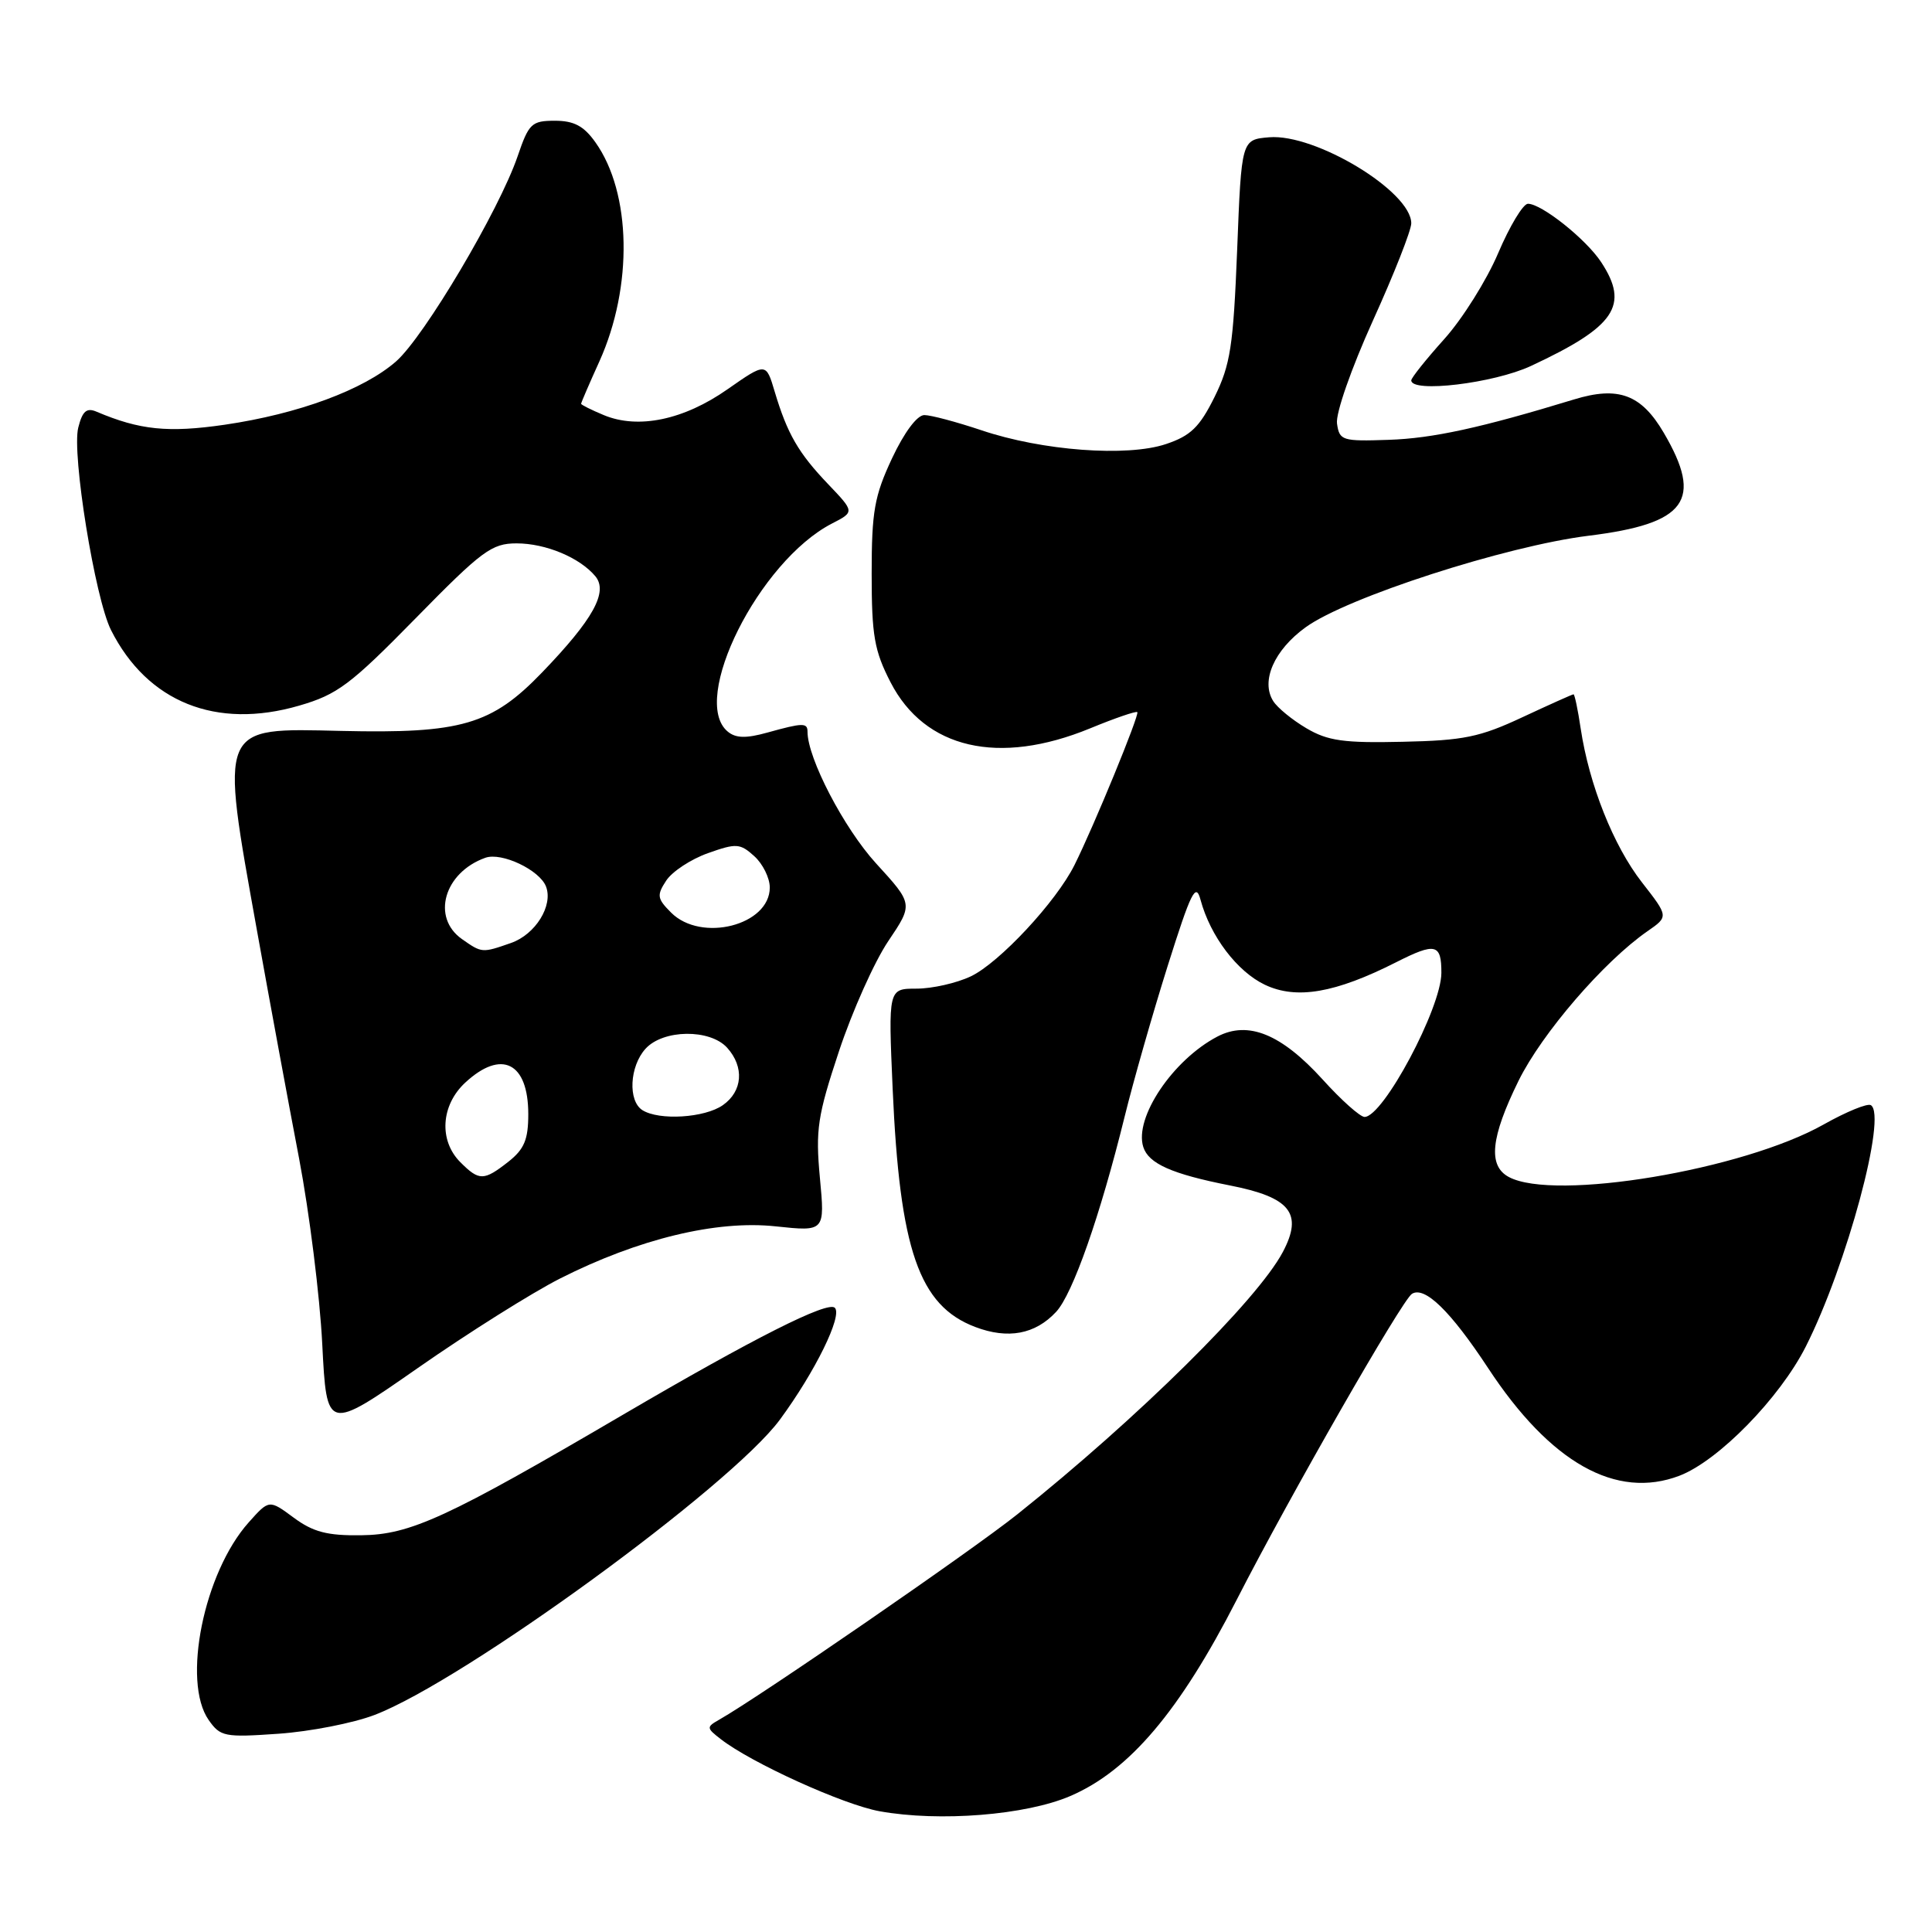<?xml version="1.0" encoding="UTF-8" standalone="no"?>
<!DOCTYPE svg PUBLIC "-//W3C//DTD SVG 1.1//EN" "http://www.w3.org/Graphics/SVG/1.1/DTD/svg11.dtd" >
<svg xmlns="http://www.w3.org/2000/svg" xmlns:xlink="http://www.w3.org/1999/xlink" version="1.1" viewBox="0 0 256 256">
 <g >
 <path fill="currentColor"
d=" M 141.83 237.98 C 149.64 234.62 156.31 226.75 163.88 211.96 C 170.91 198.22 185.79 172.25 187.09 171.44 C 188.79 170.39 192.21 173.73 197.17 181.26 C 205.43 193.84 214.15 198.74 222.54 195.54 C 227.69 193.57 235.83 185.25 239.28 178.42 C 244.71 167.67 250.07 147.78 247.90 146.44 C 247.45 146.16 244.65 147.31 241.66 148.99 C 230.97 155.03 205.98 159.20 199.93 155.96 C 197.14 154.47 197.52 150.73 201.21 143.22 C 204.32 136.91 212.52 127.40 218.30 123.39 C 221.10 121.45 221.10 121.45 217.56 116.91 C 213.79 112.07 210.57 103.98 209.45 96.54 C 209.08 94.04 208.65 92.00 208.50 92.00 C 208.35 92.00 205.30 93.37 201.72 95.04 C 196.10 97.67 193.94 98.12 185.86 98.29 C 178.06 98.47 175.94 98.17 173.11 96.50 C 171.24 95.40 169.26 93.78 168.71 92.90 C 167.03 90.24 168.83 86.14 173.00 83.12 C 178.45 79.16 199.54 72.35 210.48 70.99 C 223.47 69.39 225.72 66.32 220.46 57.35 C 217.48 52.26 214.44 51.13 208.56 52.93 C 196.24 56.69 189.83 58.09 184.00 58.28 C 177.84 58.49 177.48 58.38 177.16 56.12 C 176.97 54.77 179.05 48.83 181.91 42.50 C 184.71 36.33 187.00 30.52 187.00 29.59 C 187.00 25.37 174.30 17.68 168.17 18.19 C 164.50 18.50 164.50 18.50 163.93 33.11 C 163.42 45.86 163.04 48.33 160.93 52.61 C 158.95 56.60 157.76 57.75 154.50 58.84 C 149.36 60.57 138.09 59.73 130.04 57.01 C 126.75 55.91 123.35 55.00 122.48 55.00 C 121.52 55.00 119.81 57.30 118.19 60.75 C 115.86 65.73 115.50 67.77 115.50 76.02 C 115.50 84.21 115.85 86.22 118.00 90.40 C 122.54 99.23 132.33 101.49 144.45 96.51 C 147.72 95.16 150.53 94.20 150.70 94.36 C 151.02 94.68 144.96 109.44 142.38 114.61 C 139.96 119.48 132.42 127.57 128.64 129.37 C 126.75 130.27 123.51 131.00 121.45 131.00 C 117.70 131.00 117.70 131.00 118.28 144.25 C 119.22 165.62 121.77 173.00 129.22 175.83 C 133.56 177.48 137.17 176.81 139.94 173.83 C 142.14 171.47 145.77 161.12 149.01 148.00 C 150.16 143.32 152.73 134.32 154.72 128.00 C 157.83 118.14 158.45 116.89 159.08 119.24 C 160.38 124.06 163.93 128.74 167.61 130.49 C 171.80 132.47 176.92 131.59 185.00 127.50 C 190.21 124.86 191.00 125.05 190.99 128.92 C 190.97 133.58 183.28 148.00 180.81 148.00 C 180.23 148.00 177.72 145.77 175.25 143.03 C 169.78 137.01 165.39 135.22 161.31 137.35 C 155.41 140.44 150.26 148.10 151.49 151.98 C 152.19 154.19 155.28 155.56 162.93 157.07 C 171.00 158.65 172.69 160.78 169.98 165.90 C 166.60 172.28 150.76 187.92 134.77 200.68 C 128.74 205.49 100.70 224.80 95.31 227.86 C 93.59 228.84 93.59 228.96 95.50 230.44 C 99.54 233.59 111.74 239.13 116.55 240.00 C 124.49 241.43 135.93 240.52 141.83 237.98 Z  M 49.63 227.24 C 61.45 222.73 96.84 196.94 103.34 188.11 C 108.02 181.75 111.66 174.33 110.62 173.29 C 109.69 172.35 99.89 177.30 82.56 187.45 C 59.20 201.14 54.38 203.36 47.84 203.43 C 43.36 203.49 41.49 203.00 38.92 201.10 C 35.66 198.69 35.66 198.69 32.95 201.73 C 27.01 208.38 24.09 222.82 27.65 227.91 C 29.20 230.12 29.75 230.23 36.90 229.73 C 41.08 229.44 46.81 228.32 49.63 227.24 Z  M 74.21 169.41 C 84.59 164.16 94.94 161.65 102.80 162.50 C 109.31 163.19 109.31 163.19 108.64 156.06 C 108.05 149.69 108.32 147.88 111.17 139.29 C 112.93 133.99 115.86 127.44 117.69 124.72 C 121.01 119.79 121.01 119.79 116.07 114.39 C 111.83 109.74 107.00 100.47 107.00 96.96 C 107.00 95.75 106.39 95.76 101.68 97.07 C 98.85 97.86 97.49 97.82 96.43 96.94 C 91.37 92.75 100.57 74.38 110.22 69.38 C 113.24 67.83 113.24 67.83 109.74 64.16 C 105.79 60.03 104.32 57.48 102.65 51.89 C 101.50 48.02 101.50 48.02 96.40 51.58 C 90.61 55.64 84.58 56.90 80.02 55.01 C 78.36 54.32 77.00 53.64 77.00 53.50 C 77.00 53.36 78.09 50.82 79.43 47.87 C 83.89 37.97 83.67 25.55 78.89 18.85 C 77.36 16.69 76.05 16.00 73.53 16.00 C 70.44 16.00 70.07 16.36 68.59 20.70 C 66.15 27.84 56.23 44.59 52.49 47.88 C 48.19 51.65 39.54 54.85 29.77 56.28 C 22.27 57.37 18.51 56.98 12.79 54.55 C 11.48 53.99 10.92 54.47 10.37 56.66 C 9.49 60.13 12.59 79.28 14.71 83.49 C 19.53 93.04 28.64 96.70 39.64 93.50 C 44.71 92.03 46.43 90.74 55.08 81.92 C 63.87 72.95 65.16 72.00 68.45 72.00 C 72.32 72.00 76.83 73.89 78.89 76.36 C 80.61 78.44 78.60 82.07 71.84 89.09 C 65.14 96.05 61.13 97.22 45.21 96.85 C 28.89 96.47 29.13 95.90 34.07 123.41 C 35.76 132.81 38.26 146.35 39.63 153.50 C 40.99 160.65 42.38 171.72 42.70 178.09 C 43.29 189.68 43.29 189.68 55.39 181.25 C 62.05 176.60 70.52 171.28 74.21 169.41 Z  M 202.84 48.50 C 214.04 43.28 215.94 40.47 212.16 34.73 C 210.15 31.68 204.27 27.00 202.46 27.00 C 201.82 27.00 200.05 29.94 198.52 33.53 C 197.00 37.12 193.78 42.25 191.37 44.93 C 188.97 47.60 187.00 50.07 187.00 50.40 C 187.00 52.10 197.92 50.79 202.84 48.50 Z  M 61.00 154.00 C 58.13 151.13 58.41 146.45 61.65 143.45 C 66.45 139.00 70.00 140.78 70.00 147.63 C 70.00 151.00 69.47 152.27 67.37 153.93 C 64.10 156.49 63.50 156.50 61.00 154.00 Z  M 85.12 147.10 C 83.19 145.87 83.42 141.30 85.53 138.97 C 87.86 136.39 94.07 136.31 96.35 138.83 C 98.65 141.38 98.41 144.60 95.78 146.44 C 93.37 148.13 87.34 148.50 85.12 147.10 Z  M 61.22 124.44 C 57.13 121.57 58.84 115.61 64.31 113.66 C 66.47 112.89 71.51 115.28 72.35 117.47 C 73.32 120.00 70.95 123.82 67.71 124.95 C 63.87 126.29 63.86 126.29 61.22 124.44 Z  M 88.93 120.93 C 87.07 119.07 87.00 118.63 88.28 116.68 C 89.07 115.48 91.55 113.85 93.80 113.05 C 97.57 111.71 98.06 111.74 99.95 113.45 C 101.08 114.47 102.00 116.34 102.00 117.60 C 102.00 122.61 92.92 124.92 88.93 120.93 Z "/>
</g>
</svg>